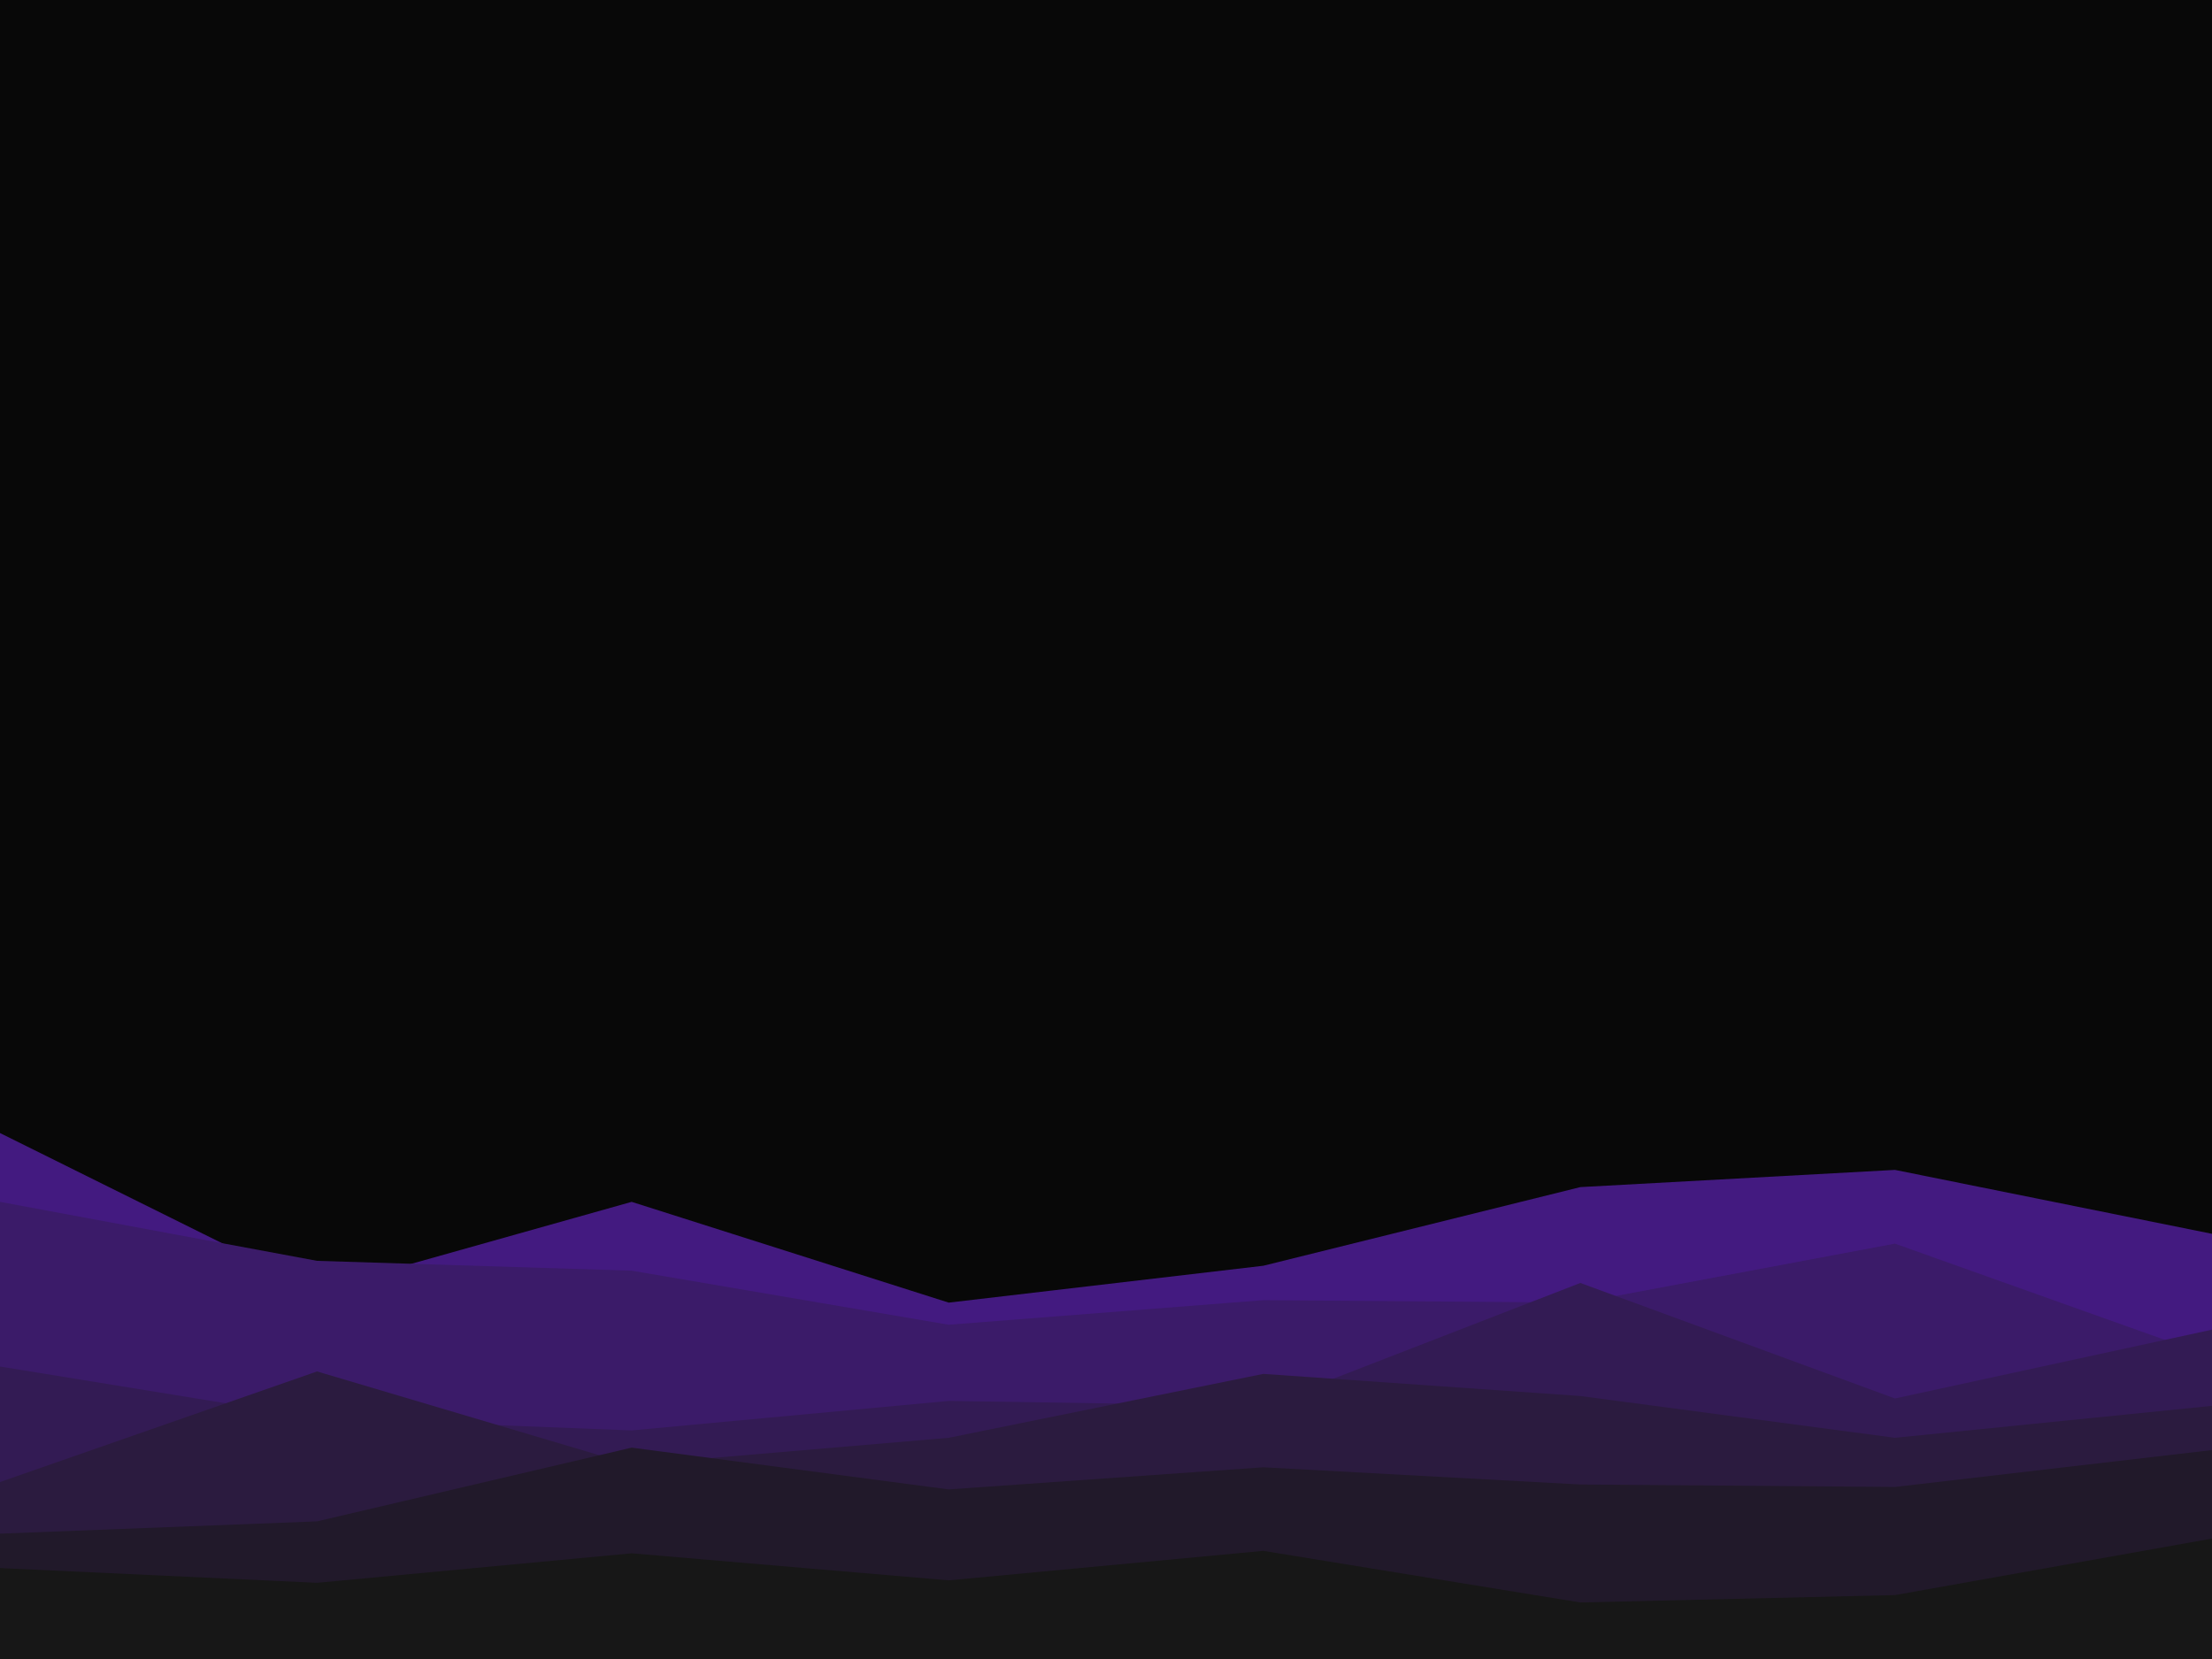 <svg id="visual" viewBox="0 0 900 675" width="900" height="675" xmlns="http://www.w3.org/2000/svg" xmlns:xlink="http://www.w3.org/1999/xlink" version="1.1"><rect x="0" y="0" width="900" height="675" fill="#080808"></rect><path d="M0 461L129 525L257 489L386 530L514 515L643 483L771 476L900 502L900 676L771 676L643 676L514 676L386 676L257 676L129 676L0 676Z" fill="#431a80"></path><path d="M0 489L129 513L257 517L386 539L514 529L643 530L771 506L900 552L900 676L771 676L643 676L514 676L386 676L257 676L129 676L0 676Z" fill="#3b1b69"></path><path d="M0 556L129 577L257 582L386 570L514 572L643 522L771 569L900 541L900 676L771 676L643 676L514 676L386 676L257 676L129 676L0 676Z" fill="#331b54"></path><path d="M0 603L129 558L257 596L386 585L514 559L643 568L771 585L900 572L900 676L771 676L643 676L514 676L386 676L257 676L129 676L0 676Z" fill="#2b1b3f"></path><path d="M0 624L129 619L257 589L386 606L514 597L643 604L771 605L900 590L900 676L771 676L643 676L514 676L386 676L257 676L129 676L0 676Z" fill="#21192a"></path><path d="M0 638L129 644L257 632L386 643L514 631L643 652L771 649L900 626L900 676L771 676L643 676L514 676L386 676L257 676L129 676L0 676Z" fill="#171717"></path></svg>